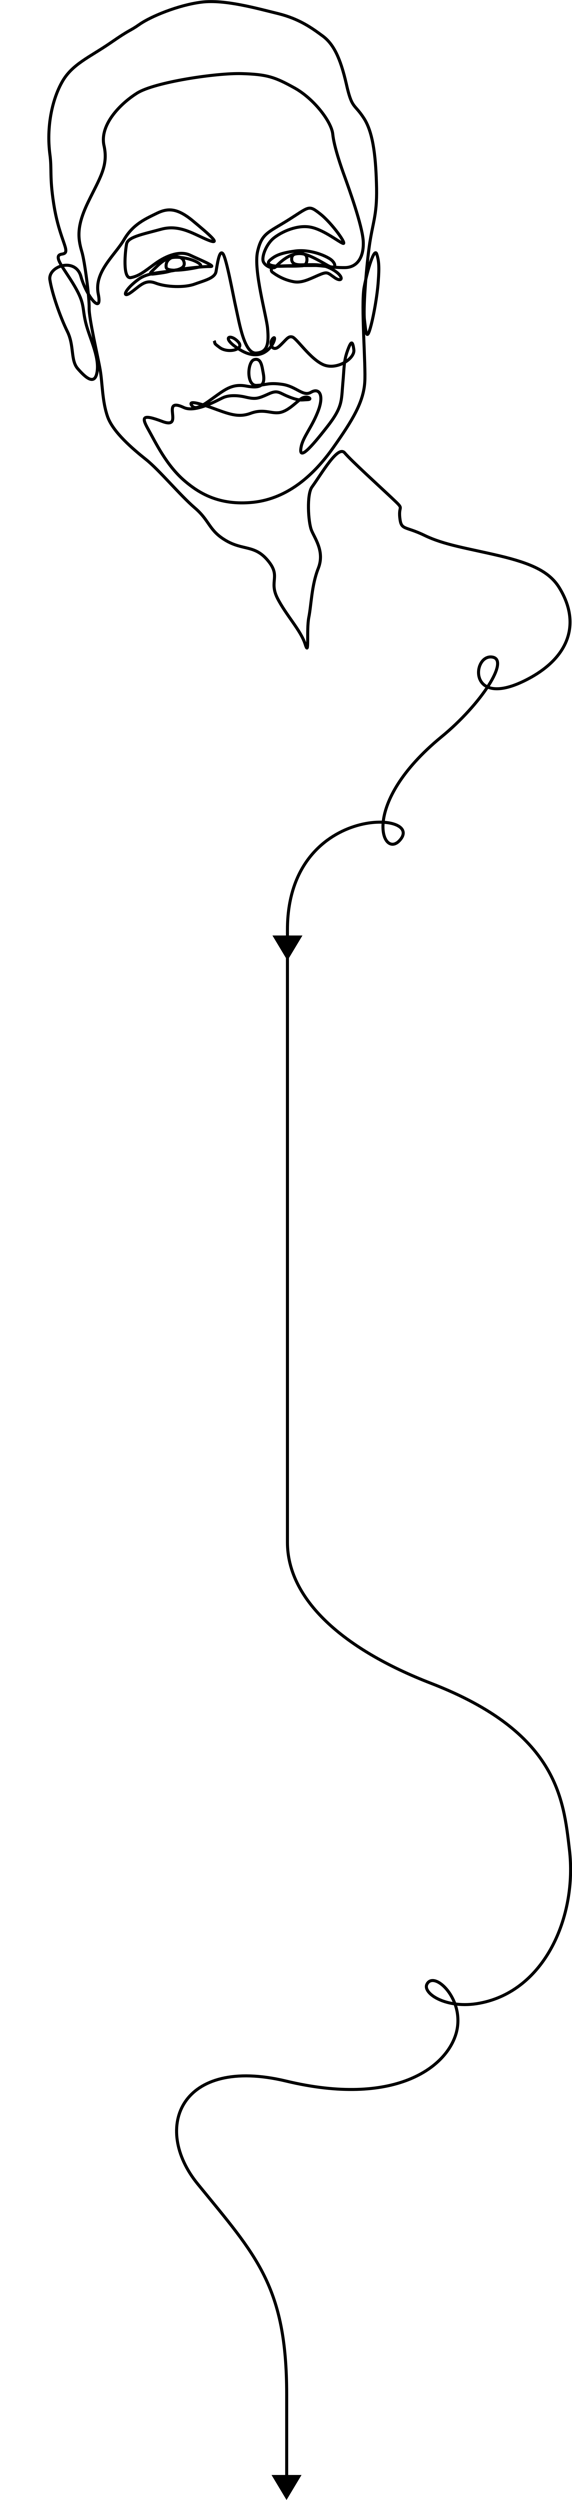 <?xml version="1.0" encoding="utf-8"?>
<!-- Generator: Adobe Illustrator 18.1.1, SVG Export Plug-In . SVG Version: 6.00 Build 0)  -->
<svg version="1.1" id="Layer_1" xmlns="http://www.w3.org/2000/svg" xmlns:xlink="http://www.w3.org/1999/xlink" x="0px" y="0px"
	 viewBox="-163.3 -427 377.3 1647" enable-background="new -163.3 -427 377.3 1647" xml:space="preserve">
<path fill="none" stroke="#000000" stroke-width="2" stroke-miterlimit="10" d="M-22.1-202.5c1.2,2.2-0.8,1.1,3.8,4.5
	c5.4,4,16.8,1.3,12.1-3.8c-5.5-6-12.1-2.7,1.7,5.5c18,10.7,24.8-10.7,21.5-8c-3.3,2.7-1,9.8,3.8,5.5c4.8-4.3,5.8-7,8.7-6.2
	c2.9,0.8,12,14.8,20.8,18.4c8.8,3.5,20.6-4.2,19.8-10c-0.8-5.8-1.7-6.3-4.2,0.7c-2.5,7-2.1,10.8-3.1,21.8c-1,11.1,0,15.2-10.4,28.4
	c-10.4,13.3-19.2,23.3-17,12.8c1.3-6.2,6.8-12.5,10.7-22.2c4.8-11.6,1.2-16.7-4.2-13.5c-5.3,3.2-9.7-3.9-19.1-5.2
	c-9.3-1.3-10.3,0.5-17,0.7c-6.7,0.2-6-15.7-1.4-17c4.6-1.3,5.1,4.6,5.9,8.7c1.6,8.2-1.3,10.6-11.4,8.7c-8.4-1.5-13.1,1.8-19.8,6.6
	s-12.9,9.8-15.6,6.6c-2.7-3.2,1.2-3,12.5,1c11.3,4.1,17.6,6.9,26,3.8c8.4-3.1,12.9,0.1,18.4-0.4c5.5-0.5,10.6-5.9,14.6-9
	c4-3.1,8.6,0.3,4.5,0.4s-5.2,1.1-13.5-2.4c-5.2-2.2-6.3-4.1-12.1-1.4c-6.9,3.1-8.5,3.7-15.3,2.1c-5.5-1.3-10.9-1.3-14.6,0.3
	c-3.6,1.6-18.3,10.2-26,6.6c-16.2-7.6,0.9,14.8-14.1,9.2c-13.5-5.1-14-3-9.5,5c4.9,8.7,12,23.9,24.3,34.3c9,7.6,22.3,16.3,45.1,13.9
	c23-2.5,40.2-18.3,52.7-36c12.8-18.1,19.9-29.9,20.8-43c0.8-10.9-2.6-51.1-0.4-62.7c2.3-12.1,6.8-26.4,8.3-21.8
	c1.5,4.5,1.7,8.9,1,18c-0.6,9.2-3.3,24.6-5.6,31.9c-2.3,7.3-2.7,0-3.5-6.6c-0.8-6.6,0.9-31.7,3.1-47.8c2.2-16.2,5.2-20.5,4.9-38.8
	c-0.4-18.4-1.8-36-8.3-46.1c-6.5-10.1-7.9-5.9-11.7-22.9c-3.9-16.9-8.4-26.2-15.7-31.5c-7.3-5.4-15.5-11.2-29.1-14.6
	c-13.6-3.3-35.2-9.5-50.6-7.6c-15.4,1.9-33.6,9.5-40.9,14.6c-7.3,5.1-5.1,2.5-19,12.1c-13.9,9.6-25.6,14.1-32.2,26
	c-6.7,11.9-10.3,29.9-8,47.5c1.4,10.3-0.3,14.4,2.5,32.5c3.9,25.3,12.2,32.4,5.5,33.3c-6.7,0.9,1.4,9.3,8.3,21.1
	c6.9,11.8,4.9,13.9,7.3,23.9s9,22.1,7.6,32.2c-1.4,10.1-7.9,3.9-12.8-1.7c-4.9-5.6-2.2-15.1-6.9-24.6c-4.7-9.5-10.1-25-11.5-34
	c-1.3-9,16.9-15.1,20.5-2.1c3.6,13.1,14.4,26,11.4,11.4c-2.9-14.5,11-25.4,17-35.7c6-10.3,14.4-13.8,21.5-17.3
	c7.1-3.5,13.3-3.9,23.9,4.9c10.6,8.8,19.4,16.3,10.4,12.8c-9-3.5-18.7-10.7-31.2-7.3c-12.5,3.4-22,5.1-22.9,9.7
	c-0.9,4.6-2.8,23.2,2.8,22.2c5.6-1.1,8.6-3.8,16.3-9.4c7.7-5.5,16.4-8.4,22.8-5.4c6.1,2.9,17.8,7.6,13.3,7.5
	c-4.6-0.1-14.8,1-23.6,2.4c-3.1,0.5-3.9,1.2-9.2,1.9c-5.4,0.7-8.7,1.6-5.3-1.6c5.2-4.9,8.6-9.7,18.4-8.7c9.8,1,15.6,5.4,12.8,6.2
	c-2.8,0.8-21.6,4.4-22.2,0.3c-1-7.5,10.1-9.3,11.7-3.8c2.7,9-19.5,4.3-29.5,11.4c-10,7.1-11.6,13.3-5.5,9c6.1-4.3,9.3-8.9,16.3-6.2
	c7,2.7,19.1,3.1,25.7,0.7c6.6-2.4,13.4-3.9,14.2-8.3c0.8-4.5,2.1-14.7,4.5-11.8s6.8,27.7,8.7,36c2.3,10.3,5.5,29.9,13.2,29.5
	c7.7-0.4,8.5-6.3,7.6-16.3c-0.7-8.1-9.4-38.3-6.6-50.6c2.8-12.3,7.2-12.5,20.8-21.1c13.6-8.6,12.8-9.7,20.5-3.7
	c7.7,6,18.3,20.8,14.9,19.4c-3.4-1.4-13-9.2-21.5-10.7s-18.2,2.8-23.6,6.9c-5.4,4.1-8.6,12.8-7.3,15.9c1.3,3.1,6.4,5.1,8,3.5
	c10.3-10.9,17.1-9.1,20.6-8c3.5,1.2,7.3,3.2,13.7,6.9c6.4,3.7,5.9-1.5,1.7-4.2c-4.1-2.7-13.8-6.5-23.2-5.2c-9.5,1.3-13,3-16.3,5.9
	s0.7,4.3,7.7,4.1c7-0.2,7.2,0.1,13.4-0.3c3.3-0.2,3.6-4.2,2.8-6.3c-1.2-2.8-8.9-2.9-9.6,0.8c-1.1,5.9,6.2,4.8,9,4.8
	c6.5,0,11.7-0.7,18.8,3.7c7.1,4.5,5.4,8.3,0.4,4.8s-4.6-4.2-11.1-1.4c-6.5,2.9-10.6,4.8-15.3,4.2c-5.4-0.9-10.5-3.2-14.9-6.6
	c-0.1-0.1-1.9-2.7,2.4-3.5c4.3-0.8,21.6-0.6,25.6-0.7s11.7,1.5,20.1,1.4c8.4-0.1,12.6-7.2,12.1-17.3c-0.5-10.2-9.7-35.5-12.1-42.2
	c-2.5-6.8-7.2-20.3-8-28.4c-0.8-8.1-12.3-23.3-25.3-30.5c-13-7.2-18-8.9-34.7-9.4c-16.7-0.5-57.5,5.6-69,12.8
	c-11.5,7.2-24.9,21.2-21.9,34.6c3,13.4-2.8,21.4-10.4,37.1c-7.6,15.7-7,23.5-4.2,32.9c1.9,6.2,5,30.3,4.8,37
	c-0.2,6.8,5.8,32,7.3,40.9c1.5,8.8,1.3,20.7,4.9,30.8c3.6,10.1,16.5,21.1,25.3,28.1c8.8,7,22.3,23.4,32.2,31.9
	c10,8.5,9.1,14.8,20.5,21.5c11.4,6.7,19,2.7,27.7,13.2c8.8,10.5,0.6,13.3,6.2,24.6c5.7,11.3,15.5,21.3,18.4,30.5
	c2.9,9.2,0.7-9.1,2.4-17.7s1.8-21,6.2-32.2c4.5-11.2-2.4-19.9-4.5-25.3c-2.1-5.4-3.2-23.5,0.4-28.4c6.6-9.1,17.1-27.6,21.5-22.5
	c4.5,5.3,22.5,21.6,31.2,29.8c8.7,8.2,4.3,4.2,5.2,12.8c0.9,8.7,3.1,5.4,16.3,11.8c13.2,6.4,28,8.4,49.6,13.5
	c20.5,4.9,32.6,10.2,39.2,20.8c14.2,22.9,7.2,45.1-19.2,59.6c-40.8,22.3-38.6-14.7-25.5-13.8c13.1,0.9-6.9,31.4-33,52.7
	C74,102.7,88.8,139,100.2,126.8c18.6-19.9-73.9-24.5-73.9,58.7v403.6c0,37.4,36.3,70.3,94.8,92.9c83.3,32.2,87.3,76.1,91.2,109.5
	c5.2,43.8-16.1,93.2-59.3,101.2c-21.9,4.1-37.7-6.5-34.7-12.5c4.7-9.4,25.3,9.9,19.4,31.9c-6.3,23.2-41,49-112.3,31.9
	c-69.3-16.6-88.8,30.5-58.2,67.9c38.4,47.1,58.6,67.1,58.6,138.6l0,60.4"/>
<path d="M26.3,205.8l9.9-16.5H16.4L26.3,205.8z"/>
<path d="M25.7,1220l9.9-16.5H15.8L25.7,1220z"/>
</svg>
